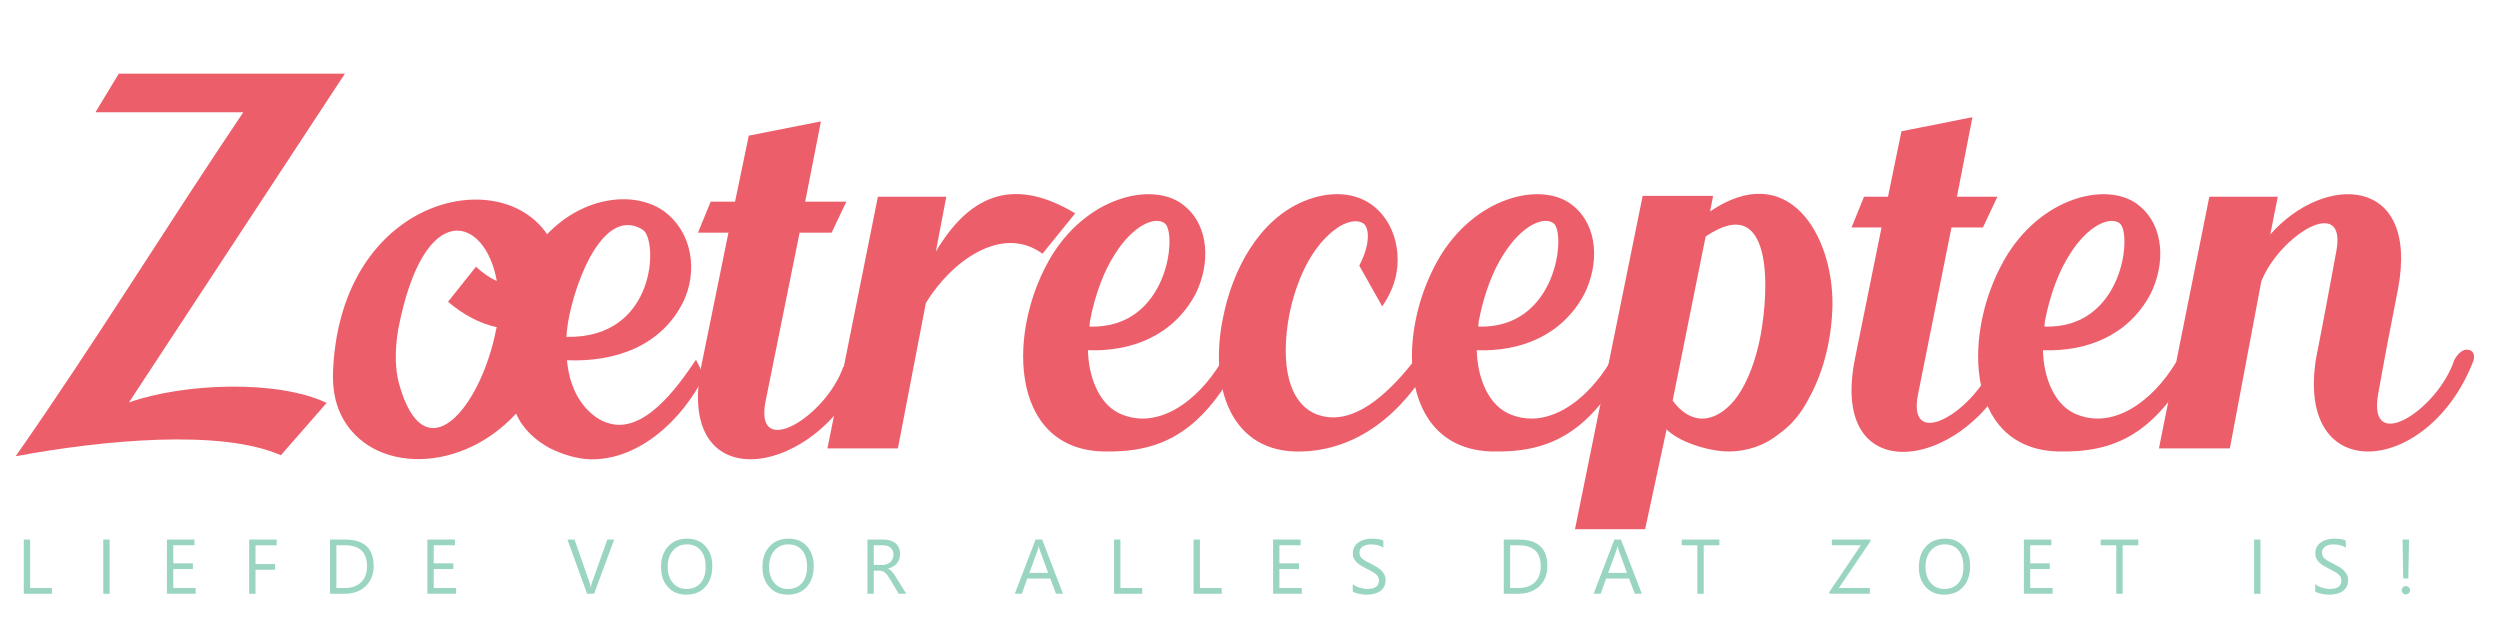 <?xml version="1.0" encoding="utf-8"?>
<!-- Generator: Adobe Illustrator 15.1.0, SVG Export Plug-In . SVG Version: 6.00 Build 0)  -->
<!DOCTYPE svg PUBLIC "-//W3C//DTD SVG 1.1//EN" "http://www.w3.org/Graphics/SVG/1.1/DTD/svg11.dtd">
<svg version="1.1" id="Layer_1" xmlns="http://www.w3.org/2000/svg" xmlns:xlink="http://www.w3.org/1999/xlink" x="0px" y="0px"
	 width="300px" height="76.833px" viewBox="0 0 300 76.833" enable-background="new 0 0 300 76.833" xml:space="preserve">
<path fill="none" stroke="#C5E3DC" stroke-width="3" stroke-miterlimit="10" d="M294.121,194.904"/>
<path fill="#ED5E6B" stroke="#C5E3DC" stroke-width="3" stroke-miterlimit="10" d="M89.091,18.904"/>
<g>
	<path fill="#ED5E6B" d="M40.75,12.637"/>
</g>
<line fill="#ED5E6B" stroke="#AADBCB" stroke-miterlimit="10" x1="202.922" y1="9.889" x2="202.922" y2="9.889"/>
<g>
	<path fill="#9AD5C1" d="M6.229,71.252H2.853v-6.506h0.762v5.817h2.613V71.252z"/>
	<path fill="#9AD5C1" d="M13.156,71.252h-0.762v-6.506h0.762V71.252z"/>
	<path fill="#9AD5C1" d="M23.481,71.252h-3.448v-6.506h3.303v0.689h-2.541V67.6h2.35v0.685h-2.35v2.278h2.686V71.252z"/>
	<path fill="#9AD5C1" d="M33.203,65.435h-2.541v2.25h2.35v0.685h-2.35v2.881H29.9v-6.506h3.303V65.435z"/>
	<path fill="#9AD5C1" d="M39.604,71.252v-6.506H41.4c2.292,0,3.439,1.057,3.439,3.171c0,1.004-0.318,1.811-0.955,2.421
		c-0.637,0.609-1.489,0.914-2.557,0.914H39.604z M40.366,65.435v5.127h0.971c0.853,0,1.517-0.229,1.992-0.686
		c0.475-0.457,0.712-1.104,0.712-1.942c0-1.667-0.886-2.5-2.659-2.5H40.366z"/>
	<path fill="#9AD5C1" d="M54.734,71.252h-3.448v-6.506h3.303v0.689h-2.541V67.6h2.35v0.685h-2.35v2.278h2.686V71.252z"/>
	<path fill="#9AD5C1" d="M73.701,64.746l-2.409,6.506h-0.839l-2.359-6.506h0.849l1.801,5.159c0.058,0.167,0.101,0.358,0.131,0.576
		h0.019c0.024-0.181,0.074-0.376,0.149-0.585l1.838-5.15H73.701z"/>
	<path fill="#9AD5C1" d="M82.371,71.361c-0.923,0-1.662-0.304-2.216-0.912c-0.555-0.608-0.833-1.399-0.833-2.373
		c0-1.046,0.283-1.881,0.849-2.504s1.335-0.935,2.31-0.935c0.898,0,1.622,0.302,2.171,0.907c0.549,0.605,0.824,1.396,0.824,2.373
		c0,1.062-0.281,1.901-0.844,2.518C84.067,71.052,83.314,71.361,82.371,71.361z M82.425,65.326c-0.684,0-1.238,0.247-1.665,0.74
		c-0.426,0.493-0.64,1.14-0.64,1.942s0.208,1.447,0.624,1.935c0.416,0.489,0.958,0.733,1.626,0.733c0.714,0,1.276-0.233,1.688-0.699
		c0.411-0.466,0.617-1.118,0.617-1.956c0-0.859-0.2-1.523-0.599-1.992C83.677,65.561,83.126,65.326,82.425,65.326z"/>
	<path fill="#9AD5C1" d="M94.542,71.361c-0.923,0-1.662-0.304-2.216-0.912c-0.555-0.608-0.833-1.399-0.833-2.373
		c0-1.046,0.283-1.881,0.849-2.504s1.335-0.935,2.31-0.935c0.898,0,1.622,0.302,2.171,0.907c0.549,0.605,0.824,1.396,0.824,2.373
		c0,1.062-0.281,1.901-0.844,2.518C96.239,71.052,95.486,71.361,94.542,71.361z M94.597,65.326c-0.684,0-1.238,0.247-1.665,0.74
		c-0.426,0.493-0.64,1.14-0.64,1.942s0.208,1.447,0.624,1.935c0.416,0.489,0.958,0.733,1.626,0.733c0.714,0,1.276-0.233,1.688-0.699
		c0.411-0.466,0.617-1.118,0.617-1.956c0-0.859-0.2-1.523-0.599-1.992C95.849,65.561,95.298,65.326,94.597,65.326z"/>
	<path fill="#9AD5C1" d="M108.756,71.252h-0.907l-1.089-1.824c-0.1-0.169-0.197-0.314-0.291-0.434s-0.19-0.217-0.288-0.292
		s-0.204-0.131-0.317-0.166c-0.114-0.035-0.242-0.052-0.384-0.052h-0.626v2.768h-0.762v-6.506h1.942
		c0.284,0,0.547,0.036,0.787,0.106c0.241,0.071,0.449,0.179,0.626,0.325c0.177,0.145,0.315,0.326,0.415,0.542
		c0.1,0.216,0.149,0.47,0.149,0.76c0,0.227-0.034,0.435-0.102,0.624c-0.068,0.189-0.165,0.358-0.29,0.506
		c-0.125,0.148-0.277,0.274-0.454,0.379c-0.177,0.104-0.375,0.186-0.596,0.243v0.019c0.109,0.048,0.203,0.104,0.283,0.166
		s0.157,0.135,0.229,0.22c0.072,0.085,0.144,0.181,0.215,0.288c0.071,0.107,0.15,0.232,0.238,0.375L108.756,71.252z M104.854,65.435
		v2.359h1.035c0.19,0,0.367-0.029,0.528-0.086c0.162-0.058,0.302-0.14,0.42-0.248c0.118-0.107,0.21-0.239,0.277-0.395
		c0.066-0.156,0.1-0.331,0.1-0.524c0-0.348-0.113-0.62-0.338-0.814c-0.226-0.195-0.551-0.293-0.978-0.293H104.854z"/>
	<path fill="#9AD5C1" d="M127.564,71.252h-0.844l-0.689-1.824h-2.759l-0.649,1.824h-0.849l2.496-6.506h0.79L127.564,71.252z
		 M125.781,68.743l-1.021-2.772c-0.034-0.091-0.067-0.236-0.1-0.436h-0.018c-0.03,0.185-0.065,0.33-0.104,0.436l-1.012,2.772
		H125.781z"/>
	<path fill="#9AD5C1" d="M137.064,71.252h-3.375v-6.506h0.762v5.817h2.613V71.252z"/>
	<path fill="#9AD5C1" d="M146.604,71.252h-3.375v-6.506h0.762v5.817h2.613V71.252z"/>
	<path fill="#9AD5C1" d="M156.217,71.252h-3.448v-6.506h3.303v0.689h-2.541V67.6h2.35v0.685h-2.35v2.278h2.686V71.252z"/>
	<path fill="#9AD5C1" d="M162.332,70.989V70.09c0.103,0.091,0.226,0.172,0.37,0.245c0.144,0.073,0.295,0.134,0.454,0.184
		c0.159,0.05,0.318,0.088,0.479,0.116c0.161,0.027,0.309,0.041,0.445,0.041c0.469,0,0.819-0.087,1.05-0.261
		c0.231-0.174,0.347-0.424,0.347-0.751c0-0.175-0.039-0.328-0.116-0.458c-0.077-0.13-0.184-0.249-0.32-0.356
		s-0.297-0.21-0.483-0.309s-0.386-0.202-0.601-0.311c-0.227-0.115-0.438-0.231-0.635-0.349c-0.197-0.118-0.368-0.248-0.513-0.39
		s-0.259-0.303-0.343-0.483c-0.083-0.18-0.125-0.391-0.125-0.633c0-0.296,0.065-0.554,0.195-0.774c0.13-0.219,0.301-0.4,0.513-0.542
		c0.211-0.142,0.453-0.248,0.724-0.317c0.271-0.07,0.546-0.104,0.828-0.104c0.642,0,1.109,0.077,1.402,0.231v0.857
		c-0.384-0.266-0.877-0.399-1.479-0.399c-0.167,0-0.333,0.018-0.5,0.052c-0.166,0.035-0.314,0.092-0.444,0.17
		c-0.13,0.079-0.236,0.18-0.318,0.304c-0.082,0.124-0.123,0.275-0.123,0.454c0,0.167,0.031,0.31,0.093,0.431
		s0.153,0.231,0.274,0.332c0.121,0.1,0.269,0.196,0.442,0.29s0.375,0.197,0.601,0.309c0.233,0.115,0.454,0.236,0.663,0.363
		c0.208,0.127,0.392,0.268,0.549,0.422s0.282,0.325,0.375,0.513s0.138,0.402,0.138,0.644c0,0.321-0.063,0.592-0.188,0.814
		s-0.295,0.403-0.508,0.542s-0.459,0.24-0.737,0.302c-0.278,0.062-0.572,0.093-0.88,0.093c-0.103,0-0.23-0.008-0.381-0.025
		c-0.151-0.017-0.306-0.041-0.463-0.073s-0.306-0.071-0.447-0.118S162.417,71.046,162.332,70.989z"/>
	<path fill="#9AD5C1" d="M180.451,71.252v-6.506h1.797c2.293,0,3.439,1.057,3.439,3.171c0,1.004-0.318,1.811-0.955,2.421
		c-0.637,0.609-1.489,0.914-2.557,0.914H180.451z M181.214,65.435v5.127h0.971c0.854,0,1.518-0.229,1.992-0.686
		c0.475-0.457,0.712-1.104,0.712-1.942c0-1.667-0.886-2.5-2.658-2.5H181.214z"/>
	<path fill="#9AD5C1" d="M197.021,71.252h-0.845l-0.689-1.824h-2.759l-0.648,1.824h-0.849l2.496-6.506h0.789L197.021,71.252z
		 M195.237,68.743l-1.021-2.772c-0.033-0.091-0.066-0.236-0.1-0.436h-0.018c-0.03,0.185-0.065,0.33-0.104,0.436l-1.012,2.772
		H195.237z"/>
	<path fill="#9AD5C1" d="M206.324,65.435h-1.878v5.817h-0.763v-5.817h-1.874v-0.689h4.515V65.435z"/>
	<path fill="#9AD5C1" d="M224.47,64.927l-3.811,5.635h3.72v0.689h-4.859v-0.213l3.78-5.604h-3.476v-0.689h4.646V64.927z"/>
	<path fill="#9AD5C1" d="M233.312,71.361c-0.923,0-1.661-0.304-2.217-0.912c-0.555-0.608-0.832-1.399-0.832-2.373
		c0-1.046,0.282-1.881,0.849-2.504c0.565-0.623,1.335-0.935,2.309-0.935c0.898,0,1.622,0.302,2.172,0.907
		c0.549,0.605,0.823,1.396,0.823,2.373c0,1.062-0.281,1.901-0.844,2.518C235.009,71.052,234.255,71.361,233.312,71.361z
		 M233.366,65.326c-0.684,0-1.239,0.247-1.665,0.74c-0.427,0.493-0.641,1.14-0.641,1.942s0.208,1.447,0.624,1.935
		c0.416,0.489,0.958,0.733,1.627,0.733c0.714,0,1.276-0.233,1.688-0.699s0.617-1.118,0.617-1.956c0-0.859-0.199-1.523-0.599-1.992
		C234.618,65.561,234.067,65.326,233.366,65.326z"/>
	<path fill="#9AD5C1" d="M246.311,71.252h-3.449v-6.506h3.304v0.689h-2.541V67.6h2.351v0.685h-2.351v2.278h2.687V71.252z"/>
	<path fill="#9AD5C1" d="M256.594,65.435h-1.878v5.817h-0.763v-5.817h-1.874v-0.689h4.515V65.435z"/>
	<path fill="#9AD5C1" d="M271.256,71.252h-0.763v-6.506h0.763V71.252z"/>
	<path fill="#9AD5C1" d="M277.828,70.989V70.09c0.103,0.091,0.227,0.172,0.37,0.245s0.295,0.134,0.453,0.184
		c0.159,0.05,0.318,0.088,0.479,0.116c0.16,0.027,0.309,0.041,0.444,0.041c0.469,0,0.819-0.087,1.051-0.261
		c0.23-0.174,0.347-0.424,0.347-0.751c0-0.175-0.039-0.328-0.116-0.458c-0.077-0.13-0.184-0.249-0.319-0.356
		s-0.297-0.21-0.483-0.309c-0.186-0.098-0.387-0.202-0.602-0.311c-0.227-0.115-0.438-0.231-0.635-0.349
		c-0.196-0.118-0.367-0.248-0.513-0.39s-0.26-0.303-0.343-0.483c-0.083-0.18-0.125-0.391-0.125-0.633
		c0-0.296,0.065-0.554,0.195-0.774c0.13-0.219,0.301-0.4,0.513-0.542s0.453-0.248,0.724-0.317c0.271-0.07,0.547-0.104,0.828-0.104
		c0.642,0,1.108,0.077,1.402,0.231v0.857c-0.384-0.266-0.877-0.399-1.479-0.399c-0.166,0-0.333,0.018-0.499,0.052
		s-0.314,0.092-0.444,0.17s-0.236,0.18-0.317,0.304c-0.082,0.124-0.123,0.275-0.123,0.454c0,0.167,0.031,0.31,0.093,0.431
		c0.063,0.121,0.154,0.231,0.275,0.332c0.12,0.1,0.268,0.196,0.442,0.29c0.174,0.094,0.374,0.197,0.601,0.309
		c0.233,0.115,0.454,0.236,0.662,0.363c0.209,0.127,0.393,0.268,0.55,0.422s0.281,0.325,0.374,0.513
		c0.092,0.188,0.139,0.402,0.139,0.644c0,0.321-0.063,0.592-0.188,0.814c-0.126,0.222-0.295,0.403-0.509,0.542
		c-0.213,0.139-0.459,0.24-0.737,0.302c-0.278,0.062-0.571,0.093-0.88,0.093c-0.103,0-0.229-0.008-0.381-0.025
		s-0.306-0.041-0.463-0.073s-0.307-0.071-0.447-0.118S277.913,71.046,277.828,70.989z"/>
	<path fill="#9AD5C1" d="M288.703,71.333c-0.139,0-0.258-0.048-0.356-0.145c-0.098-0.097-0.147-0.215-0.147-0.354
		s0.05-0.258,0.147-0.356c0.099-0.099,0.218-0.147,0.356-0.147c0.136,0,0.254,0.049,0.354,0.147c0.101,0.098,0.15,0.217,0.15,0.356
		s-0.05,0.257-0.15,0.354C288.957,71.285,288.839,71.333,288.703,71.333z M289.084,64.746l-0.086,4.673h-0.612l-0.082-4.673H289.084
		z"/>
</g>
<g>
	<path fill="#ED5E6B" d="M41.389,8.838l-25.914,39.45c6.585-2.317,17.805-2.744,23.719,0.061l-5.488,6.281
		c-7.195-3.171-21.341-1.83-31.829,0.121c9.39-13.414,18.231-27.804,27.316-41.279H11.451l2.805-4.634H41.389z"/>
	<path fill="#ED5E6B" d="M70.835,55.117c-1.646-0.061-3.231-0.549-4.878-1.342c-1.646-0.914-3.17-2.195-4.024-4.146
		c-7.073,7.683-18.414,7.073-21.341-0.609c-0.488-1.281-0.732-2.988-0.61-4.878c1.098-20.305,19.878-24.573,25.67-16.037
		c4.39-4.573,10.426-5.244,13.963-2.805c3.598,2.622,4.085,7.378,2.378,10.915c-2.622,5.305-8.17,7.256-13.963,7.012
		c0.122,1.097,0.305,2.073,0.61,2.866c0.427,1.219,1.036,2.195,1.707,2.927c0.854,0.915,1.707,1.463,2.5,1.707
		c4.329,1.524,8.415-4.207,10.67-7.561l0.976,1.951C81.871,50.422,76.627,55.239,70.835,55.117z M53.762,36.215l3.354-4.208
		c0.793,0.732,1.646,1.342,2.5,1.708c-1.341-7.683-8.719-10.244-11.829,5.792c-0.427,2.561-0.366,4.695,0.061,6.402
		c3.049,11.28,9.878,3.049,11.707-6.463c0-0.061,0.061-0.122,0.061-0.183C57.665,38.837,55.713,37.861,53.762,36.215z
		 M67.969,40.422c10.854,0.244,11.036-11.707,9.146-12.865c-5.061-3.11-8.658,7.744-9.085,12.134
		C68.03,39.874,67.969,40.179,67.969,40.422z"/>
	<path fill="#ED5E6B" d="M103.634,44.02c-4.878,13.048-22.865,16.524-19.451-0.244l3.231-15.853h-3.658l1.524-3.72h2.927
		l1.646-7.926l8.659-1.708l-1.891,9.634h4.939l-1.768,3.72h-3.841l-4.085,20.243c-1.402,7.134,7.256,1.83,9.329-4.146H103.634z"/>
</g>
<path fill="#ED5E6B" d="M129.023,25.601l-3.925,4.847c-4.86-3.563-10.938,0.892-13.995,5.91l-3.355,17.448h-8.456l6.056-30.199
	h8.209l-1.258,6.583C116.079,23.848,121.173,20.89,129.023,25.601z"/>
<path fill="#ED5E6B" d="M148.714,43.428c-4.675,8.697-9.588,10.927-16.424,10.747c-11.324-0.369-11.507-14.803-5.93-23.743
	c4.552-7.134,12.347-8.633,15.76-5.739c3.057,2.483,3.119,7.069,1.32,10.632c-2.7,5.009-7.731,6.889-12.886,6.7
	c0.058,2.906,1.142,6.286,3.717,7.556c4.614,2.176,9.469-1.449,12.283-6.152H148.714z M130.738,39.191
	c9.462,0.307,10.543-11.172,9.048-12.385c-1.2-0.908-3.837,0.243-5.996,3.688c-1.259,1.934-2.338,4.65-2.994,8.031
	C130.796,38.77,130.738,39.012,130.738,39.191z"/>
<path fill="#ED5E6B" d="M171.806,43.428c-3.539,6.225-8.87,10.505-15.466,10.747c-8.691,0.359-11.267-7.798-9.587-16.008
	c1.136-5.802,4.314-11.783,9.708-14.022c3.177-1.322,6.296-1.08,8.389,0.611c3.061,2.42,3.658,7.186,1.859,10.568
	c-0.24,0.54-0.54,0.962-0.839,1.447l-2.757-4.894c1.379-2.652,1.199-4.585,0.478-5.071c-0.719-0.475-1.978-0.298-3.298,0.666
	c-3.412,2.48-5.152,7.428-5.75,11.297c-0.898,6.222,0.658,9.848,3.416,10.936c4.314,1.691,8.689-2.536,11.624-6.277H171.806z"/>
<path fill="#ED5E6B" d="M195.373,43.428c-4.682,8.697-9.593,10.927-16.426,10.747c-11.328-0.369-11.506-14.803-5.934-23.743
	c4.557-7.134,12.346-8.633,15.764-5.739c3.057,2.483,3.119,7.069,1.32,10.632c-2.699,5.009-7.732,6.889-12.885,6.7
	c0.058,2.906,1.139,6.286,3.713,7.556c4.618,2.176,9.472-1.449,12.287-6.152H195.373z M177.391,39.191
	c9.469,0.307,10.549-11.172,9.055-12.385c-1.206-0.908-3.838,0.243-6.002,3.688c-1.259,1.934-2.334,4.65-2.994,8.031
	C177.449,38.77,177.391,39.012,177.391,39.191z"/>
<path fill="#ED5E6B" d="M241.729,43.238c-4.804,12.925-22.478,16.368-19.126-0.243l3.182-15.702h-3.598l1.496-3.687h2.877
	l1.615-7.853l8.518-1.691l-1.86,9.544h4.854l-1.735,3.687h-3.774l-4.02,20.057c-1.381,7.067,7.129,1.806,9.168-4.111H241.729z"/>
<path fill="#ED5E6B" d="M263.309,43.428c-4.677,8.697-9.582,10.927-16.42,10.747c-11.327-0.369-11.507-14.803-5.93-23.743
	c4.561-7.134,12.35-8.633,15.759-5.739c3.056,2.483,3.119,7.069,1.321,10.632c-2.694,5.009-7.732,6.889-12.887,6.7
	c0.063,2.906,1.136,6.286,3.713,7.556c4.62,2.176,9.475-1.449,12.289-6.152H263.309z M245.332,39.191
	c9.469,0.307,10.548-11.172,9.044-12.385c-1.187-0.908-3.833,0.243-5.988,3.688c-1.262,1.934-2.332,4.65-2.999,8.031
	C245.389,38.77,245.332,39.012,245.332,39.191z"/>
<path fill="#ED5E6B" d="M296.827,43.238c-5.267,13.888-21.507,15.405-18.876-0.369c0.84-4.217,1.616-8.444,2.401-12.68
	c1.32-6.943-6.775-1.988-8.995,3.57l-3.774,20.046h-8.51l6.047-30.199h8.213l-0.899,4.53c6.474-7.364,17.861-7.131,15.344,6.467
	c-1.437,7.482-1.07,5.308-2.4,12.682c-1.312,7.429,7.193,1.809,9.12-4.047c0,0,0.657-1.386,1.633-1.271
	C297.181,42.091,296.827,43.238,296.827,43.238z"/>
<g>
	<path fill="#ED5E6B" d="M205.211,25.37l0.362-1.87h-8.452l-8.12,40h8.416l2.578-11.987c1.321,1.448,4.975,2.662,7.433,2.662
		c2.34,0,4.435-0.792,6.056-2.113c1.557-1.089,2.699-2.537,3.597-4.289c1.855-3.329,2.761-7.4,2.816-11.26
		C219.954,28.175,214.563,19.028,205.211,25.37z M211.265,40.28c-0.539,2.894-1.562,5.559-2.756,7.247
		c-1.977,2.781-5.153,4.111-7.791,0.541l3.958-19.688C212.702,22.939,212.346,34.479,211.265,40.28z"/>
</g>
</svg>
